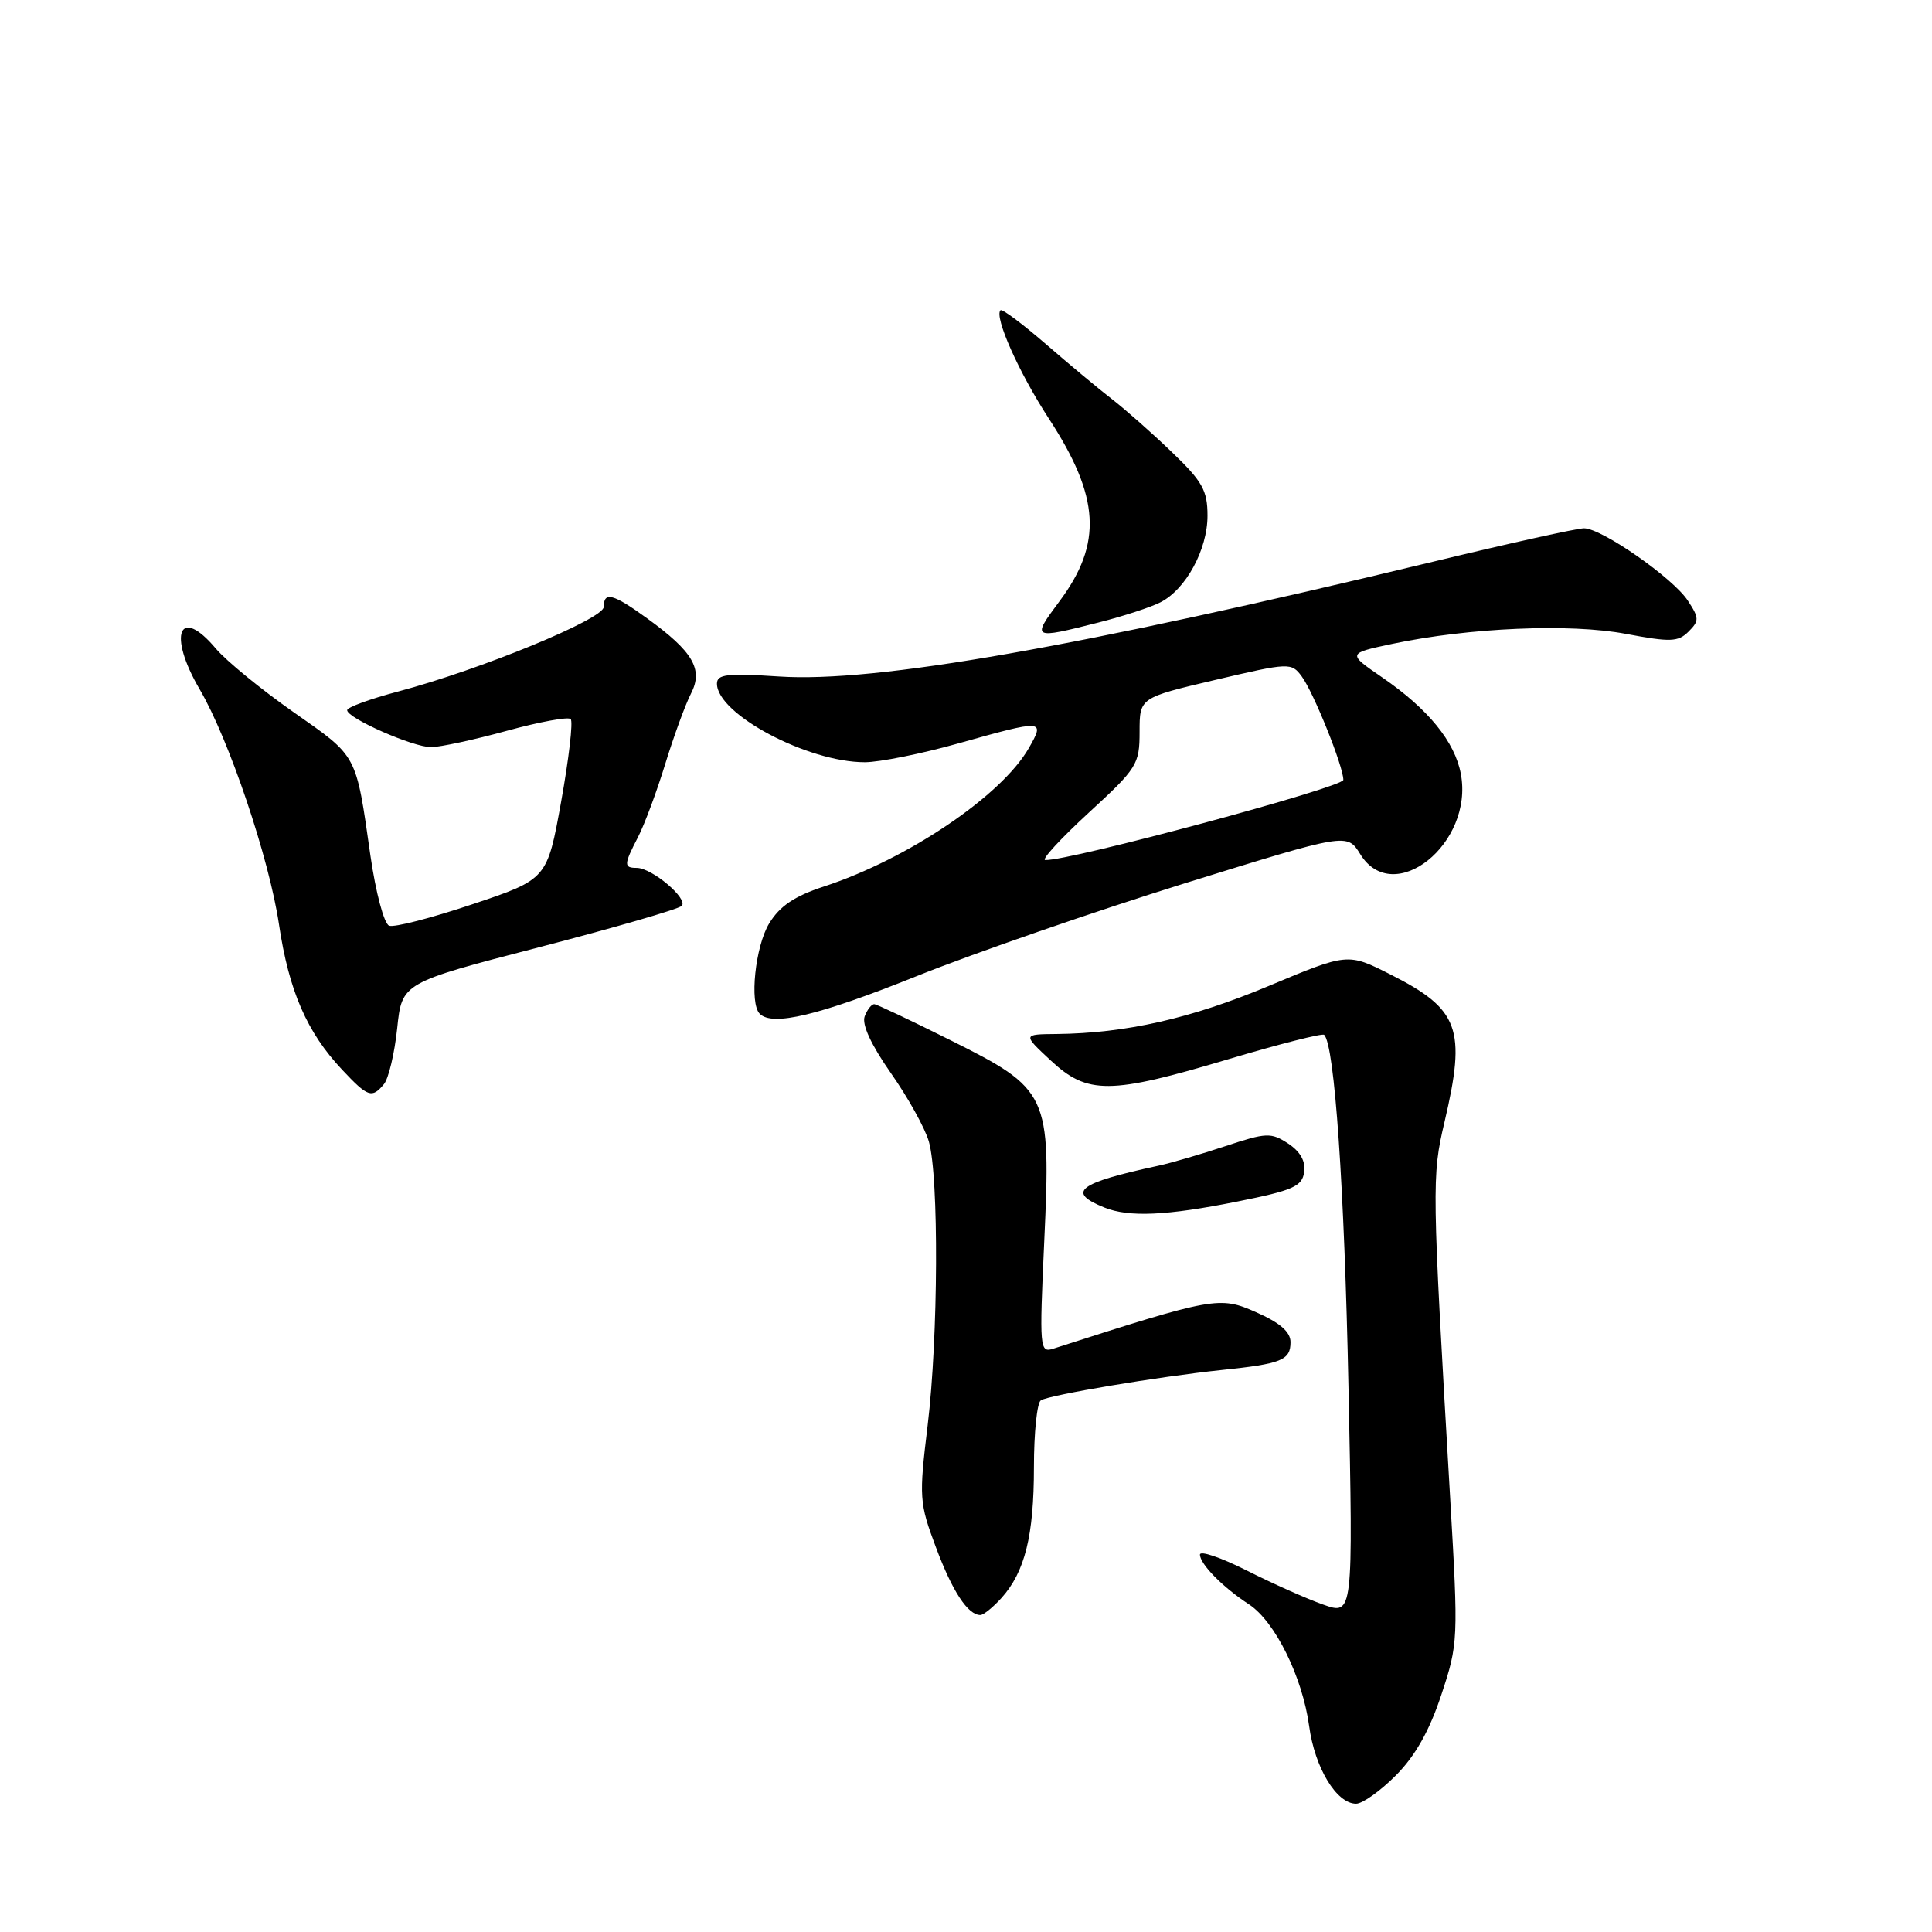 <?xml version="1.0" encoding="UTF-8" standalone="no"?>
<!DOCTYPE svg PUBLIC "-//W3C//DTD SVG 1.1//EN" "http://www.w3.org/Graphics/SVG/1.1/DTD/svg11.dtd" >
<svg xmlns="http://www.w3.org/2000/svg" xmlns:xlink="http://www.w3.org/1999/xlink" version="1.1" viewBox="0 0 256 256">
 <g >
 <path fill="currentColor"
d=" M 184.96 235.25 C 187.53 232.67 189.41 229.33 190.98 224.58 C 193.23 217.79 193.25 217.30 192.16 198.58 C 189.73 157.00 189.71 155.89 191.40 148.69 C 194.31 136.30 193.37 133.73 184.22 129.11 C 178.58 126.26 178.58 126.26 168.05 130.67 C 157.80 134.96 149.17 136.91 140.00 137.01 C 135.50 137.05 135.50 137.05 139.24 140.53 C 144.11 145.06 147.06 145.04 162.76 140.35 C 169.51 138.34 175.22 136.89 175.46 137.12 C 176.84 138.51 178.14 157.30 178.68 183.76 C 179.30 214.02 179.30 214.02 175.34 212.62 C 173.17 211.86 168.61 209.82 165.20 208.10 C 161.79 206.38 159.00 205.43 159.00 205.99 C 159.00 207.24 162.01 210.31 165.50 212.59 C 168.95 214.85 172.58 222.20 173.47 228.73 C 174.22 234.25 177.10 239.00 179.69 239.00 C 180.54 239.00 182.91 237.31 184.96 235.25 Z  M 132.69 211.75 C 135.80 208.30 137.00 203.50 137.00 194.41 C 137.00 189.85 137.41 185.86 137.92 185.55 C 139.09 184.83 153.57 182.40 161.82 181.54 C 169.82 180.71 171.00 180.24 171.00 177.84 C 171.00 176.48 169.60 175.27 166.43 173.87 C 161.61 171.73 160.86 171.87 139.59 178.70 C 137.76 179.29 137.71 178.77 138.37 164.41 C 139.26 144.94 138.98 144.34 125.90 137.81 C 120.73 135.23 116.21 133.09 115.86 133.06 C 115.50 133.03 114.93 133.75 114.58 134.66 C 114.17 135.73 115.42 138.43 118.04 142.18 C 120.30 145.40 122.57 149.48 123.08 151.26 C 124.42 155.94 124.33 177.21 122.92 188.86 C 121.76 198.43 121.81 199.14 124.01 205.01 C 126.19 210.87 128.25 214.00 129.90 214.00 C 130.31 214.00 131.57 212.99 132.69 211.75 Z  M 164.00 159.20 C 171.35 157.73 172.54 157.20 172.81 155.31 C 173.02 153.87 172.29 152.58 170.68 151.52 C 168.41 150.04 167.80 150.07 162.37 151.87 C 159.14 152.94 155.15 154.11 153.50 154.46 C 142.79 156.77 141.27 157.96 146.35 160.01 C 149.59 161.31 154.60 161.09 164.00 159.20 Z  M 50.88 143.65 C 51.49 142.90 52.28 139.58 52.63 136.26 C 53.26 130.23 53.26 130.23 71.38 125.53 C 81.35 122.94 89.87 120.48 90.32 120.04 C 91.27 119.13 86.39 115.00 84.37 115.00 C 82.63 115.00 82.65 114.57 84.54 110.92 C 85.39 109.28 87.02 104.91 88.15 101.22 C 89.29 97.52 90.82 93.33 91.56 91.90 C 93.21 88.69 91.84 86.34 85.74 81.93 C 81.23 78.66 80.00 78.34 80.00 80.42 C 80.00 82.02 63.65 88.74 52.75 91.63 C 49.04 92.61 46.00 93.72 46.00 94.10 C 46.00 95.16 54.72 99.00 57.12 99.00 C 58.30 99.00 62.80 98.03 67.14 96.84 C 71.47 95.65 75.29 94.95 75.62 95.28 C 75.95 95.61 75.38 100.52 74.36 106.19 C 72.50 116.50 72.50 116.50 62.63 119.81 C 57.21 121.63 52.23 122.92 51.56 122.66 C 50.89 122.40 49.79 118.27 49.08 113.35 C 47.14 99.79 47.44 100.35 38.92 94.38 C 34.62 91.37 29.98 87.57 28.61 85.95 C 23.75 80.17 22.19 84.06 26.46 91.34 C 30.34 97.96 35.67 113.75 36.97 122.50 C 38.28 131.29 40.67 136.79 45.34 141.75 C 48.76 145.39 49.28 145.57 50.88 143.65 Z  M 121.42 129.36 C 129.16 126.26 145.18 120.72 157.00 117.04 C 178.50 110.37 178.50 110.37 180.24 113.18 C 184.63 120.31 195.31 111.79 193.57 102.55 C 192.77 98.27 189.26 93.96 183.15 89.76 C 178.52 86.58 178.52 86.58 184.51 85.31 C 194.65 83.17 208.05 82.59 215.44 83.99 C 221.34 85.10 222.36 85.07 223.74 83.69 C 225.17 82.26 225.16 81.89 223.64 79.58 C 221.68 76.58 212.23 70.00 209.89 70.00 C 208.99 70.00 199.98 71.99 189.88 74.43 C 142.89 85.76 116.01 90.48 103.25 89.64 C 96.35 89.19 95.00 89.34 95.00 90.59 C 95.00 94.62 107.01 101.00 114.59 101.00 C 116.53 101.00 122.11 99.88 127.00 98.50 C 138.32 95.32 138.50 95.33 136.31 99.15 C 132.68 105.46 120.29 113.83 109.17 117.47 C 105.28 118.74 103.32 120.06 101.92 122.36 C 100.08 125.38 99.28 132.95 100.67 134.33 C 102.35 136.02 108.43 134.57 121.42 129.36 Z  M 145.54 82.49 C 148.82 81.66 152.53 80.45 153.78 79.80 C 157.15 78.07 160.00 72.81 160.00 68.34 C 160.00 64.97 159.33 63.79 155.25 59.88 C 152.64 57.37 149.09 54.24 147.37 52.91 C 145.65 51.59 141.70 48.30 138.60 45.61 C 135.49 42.92 132.78 40.89 132.57 41.11 C 131.71 41.98 135.01 49.38 138.98 55.47 C 145.76 65.87 146.11 72.00 140.38 79.68 C 136.66 84.67 136.75 84.72 145.54 82.49 Z  M 144.25 107.70 C 150.68 101.80 151.00 101.28 151.00 96.97 C 151.00 92.45 151.00 92.45 161.04 90.09 C 170.84 87.79 171.12 87.78 172.48 89.62 C 174.05 91.73 178.00 101.55 178.00 103.34 C 178.00 104.32 141.61 114.11 138.50 113.96 C 137.95 113.93 140.54 111.12 144.25 107.70 Z "/>
</g>
</svg>